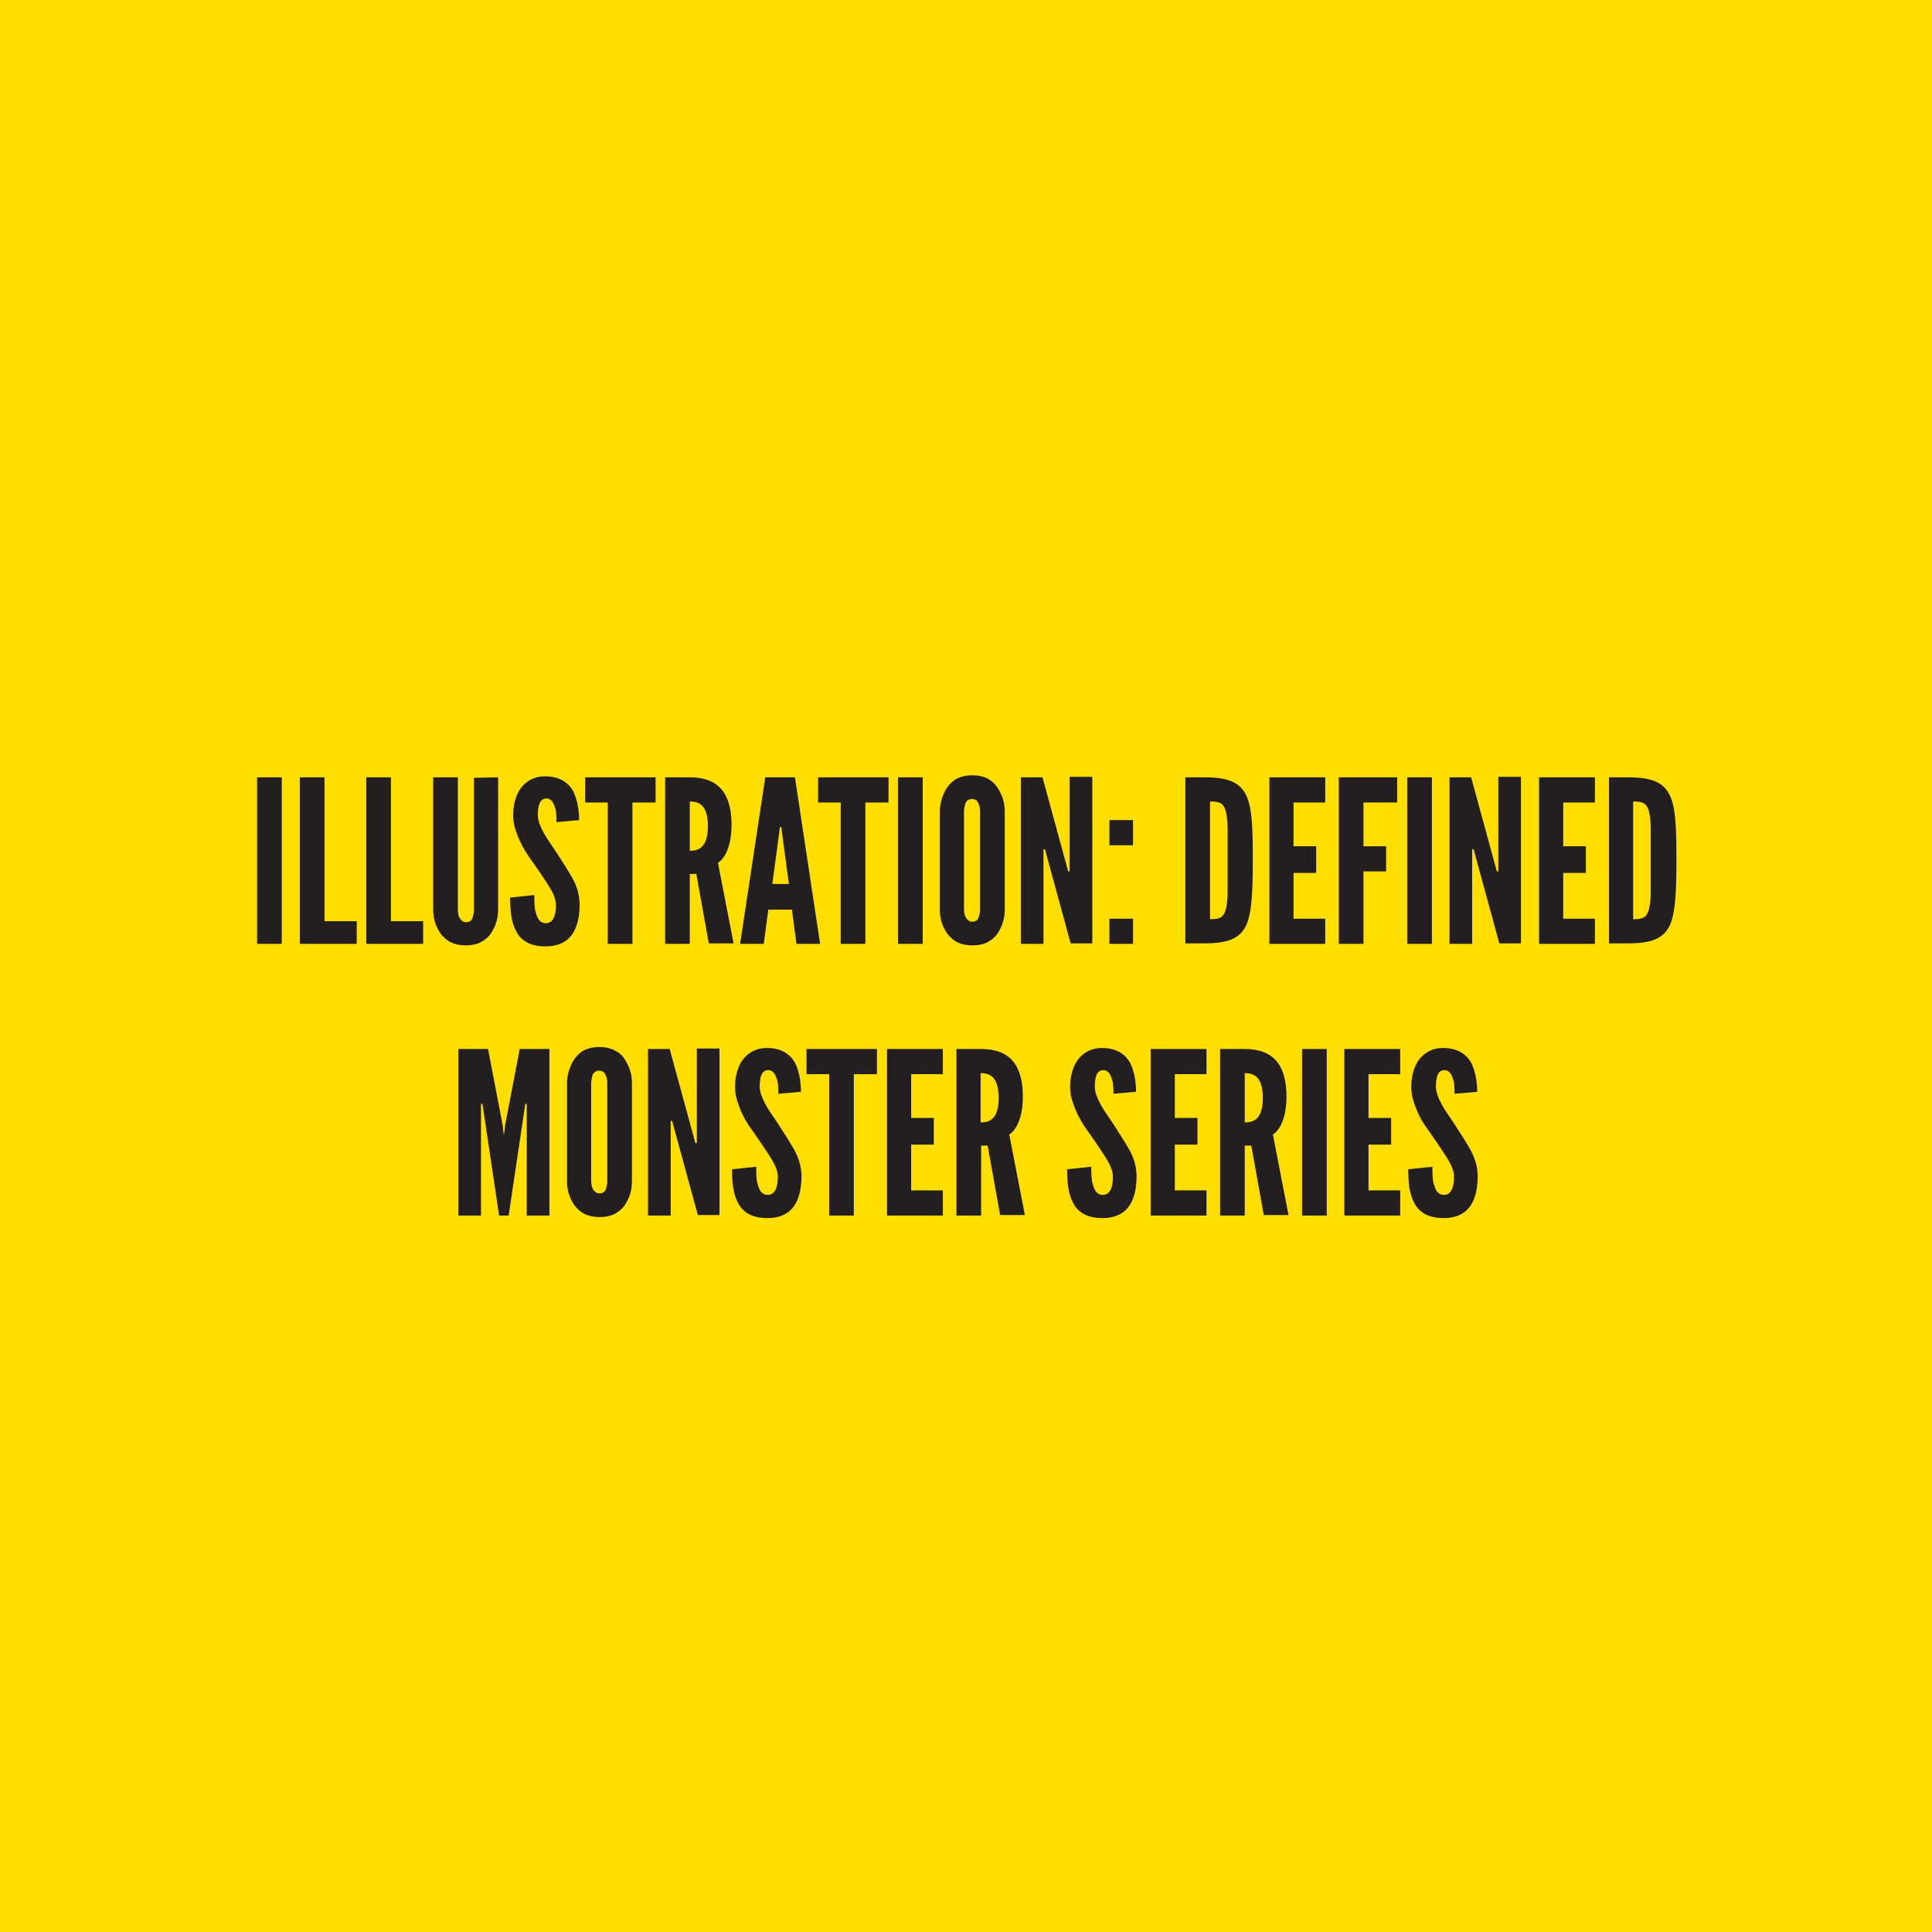 <?xml version="1.0" encoding="utf-8"?>
<!-- Generator: Adobe Illustrator 19.0.0, SVG Export Plug-In . SVG Version: 6.00 Build 0)  -->
<svg version="1.1" id="Layer_1" xmlns="http://www.w3.org/2000/svg" xmlns:xlink="http://www.w3.org/1999/xlink" x="0px" y="0px"
	 viewBox="-447 209 384 384" style="enable-background:new -447 209 384 384;" xml:space="preserve">
<style type="text/css">
	.st0{fill:#FFDE00;}
	.st1{fill:#231F20;}
</style>
<g id="XMLID_815_">
	<rect id="XMLID_929_" x="-447" y="209" class="st0" width="384" height="384"/>
</g>
<g id="XMLID_876_">
	<path id="XMLID_927_" class="st1" d="M-395.9,363.5h4.9v33.1h-4.9V363.5z"/>
	<path id="XMLID_926_" class="st1" d="M-387.4,363.5h4.9v28.6h6.4v4.5h-11.3V363.5z"/>
	<path id="XMLID_925_" class="st1" d="M-374.2,363.5h4.9v28.6h6.4v4.5h-11.3V363.5z"/>
	<path id="XMLID_924_" class="st1" d="M-348,363.5v26.3c0,1.3-0.3,2.6-0.8,3.6c-0.4,0.9-1,1.8-1.9,2.4c-0.9,0.7-2.1,1.1-3.7,1.1
		s-2.9-0.4-3.8-1.1s-1.5-1.5-1.9-2.4c-0.5-1-0.8-2.2-0.8-3.6v-26.3h4.9v26.3c0,0.9,0.2,1.6,0.7,2.1c0.2,0.2,0.5,0.4,0.9,0.4
		c0.9,0,1.3-0.5,1.4-1.2c0.1-0.3,0.2-0.7,0.2-1.2v-26.3L-348,363.5L-348,363.5z"/>
	<path id="XMLID_923_" class="st1" d="M-336.4,372.4c0-1.1,0-2.3-0.4-3.2c-0.3-0.9-0.8-1.5-1.6-1.5c-1.3,0-1.7,1.4-1.7,3.3
		c0,1.1,0.5,2.3,1.2,3.6c0.7,1.3,1.7,2.6,2.6,4c1.1,1.7,2.2,3.4,3.1,5s1.4,3.4,1.4,5.2c0,2.2-0.4,4.3-1.4,5.8s-2.7,2.5-5.4,2.5
		c-3.1,0-4.9-1.2-5.8-3c-1-1.8-1.2-4.2-1.2-6.7l4.8-0.5c0,1.4,0,2.8,0.4,3.8c0.3,1.1,0.9,1.8,1.9,1.8c1.4,0,2-1.5,2-3.6
		c0-1.1-0.5-2.3-1.3-3.6c-0.4-0.6-0.8-1.3-1.3-2c-0.9-1.4-2-2.9-3.1-4.5c-1.1-1.7-1.9-3.4-2.4-5.1c-0.3-0.9-0.4-1.8-0.4-2.7
		c0-1.8,0.4-3.7,1.4-5.2c1-1.4,2.6-2.5,4.9-2.5c2.9,0,4.6,1.2,5.6,2.9c0.9,1.8,1.2,4,1.2,5.8L-336.4,372.4z"/>
	<path id="XMLID_922_" class="st1" d="M-330.7,368.5v-5h14v5h-4.6v28.1h-4.9v-28.1H-330.7z"/>
	<path id="XMLID_919_" class="st1" d="M-306.1,396.6l-2.5-13.9h-1.3v13.9h-4.9v-33.1h4.9c5.8,0,8.3,3.3,8.3,9.5
		c0,3.3-0.9,6.3-2.7,7.5l3.1,16h-4.9V396.6z M-309.9,378.1c0.7,0,1.6-0.1,2.3-0.7c0.7-0.6,1.3-1.8,1.3-4.2s-0.6-3.6-1.3-4.2
		c-0.7-0.6-1.6-0.7-2.3-0.7V378.1z"/>
	<path id="XMLID_916_" class="st1" d="M-299.9,396.6l5-33.1h5.9l5,33.1h-4.7l-0.9-6.8h-4.7l-0.9,6.8H-299.9z M-291.6,374.3l-0.1-0.9
		h-0.3l-0.1,0.9l-1.4,10.4h3.3L-291.6,374.3z"/>
	<path id="XMLID_915_" class="st1" d="M-284.4,368.5v-5h14v5h-4.6v28.1h-4.9v-28.1H-284.4z"/>
	<path id="XMLID_914_" class="st1" d="M-268.5,363.5h4.9v33.1h-4.9V363.5z"/>
	<path id="XMLID_911_" class="st1" d="M-247.3,389.8c0,1.3-0.3,2.6-0.8,3.6c-0.4,0.9-1,1.8-1.9,2.4c-0.9,0.7-2.1,1.1-3.7,1.1
		c-1.6,0-2.9-0.4-3.8-1.1s-1.5-1.5-1.9-2.4c-0.5-1-0.8-2.2-0.8-3.6v-19.5c0-1.3,0.3-2.5,0.8-3.6c0.4-0.9,1-1.8,1.9-2.5
		s2.2-1.1,3.8-1.1s2.8,0.4,3.7,1.1s1.5,1.6,1.9,2.5c0.5,1,0.8,2.2,0.8,3.6V389.8z M-252.2,370.3c0-0.9-0.2-1.5-0.6-2.1
		c-0.2-0.2-0.6-0.4-1-0.4c-0.9,0-1.3,0.6-1.4,1.2c-0.1,0.4-0.2,0.8-0.2,1.2v19.5c0,0.9,0.2,1.6,0.7,2.1c0.2,0.2,0.5,0.4,0.9,0.4
		c0.9,0,1.3-0.5,1.4-1.2c0.1-0.3,0.2-0.7,0.2-1.2L-252.2,370.3L-252.2,370.3z"/>
	<path id="XMLID_910_" class="st1" d="M-238.9,379.3l-0.4-1.5h-0.3v18.8h-4.5v-33.1h4.3l4.7,17.2l0.4,1.5h0.3v-18.8h4.5v33.1h-4.3
		L-238.9,379.3z"/>
	<path id="XMLID_907_" class="st1" d="M-226.5,372h4.7v5h-4.7V372z M-226.5,391.6h4.7v5h-4.7V391.6z"/>
	<path id="XMLID_904_" class="st1" d="M-211.4,396.6v-33.1h3.8c4.5,0,6.9,0.9,8.2,3.4s1.4,6.7,1.4,13.1s-0.2,10.6-1.4,13.1
		c-1.3,2.5-3.7,3.4-8.2,3.4h-3.8V396.6z M-206.5,391.7c1.7,0,2.6-0.2,3.1-1.8c0.2-0.8,0.4-1.9,0.4-3.5s0-3.7,0-6.4s0-4.8,0-6.4
		c0-1.5-0.2-2.7-0.4-3.5c-0.5-1.6-1.4-1.8-3.1-1.8V391.7z"/>
	<path id="XMLID_903_" class="st1" d="M-194.7,363.5h11.1v5h-6.3v8.7h4.5v5.3h-4.5v9.1h6.3v5h-11.1V363.5z"/>
	<path id="XMLID_902_" class="st1" d="M-169.3,368.5h-6.7v8.7h4.5v5h-4.5v14.4h-4.9v-33.1h11.6L-169.3,368.5L-169.3,368.5z"/>
	<path id="XMLID_901_" class="st1" d="M-167.3,363.5h4.9v33.1h-4.9V363.5z"/>
	<path id="XMLID_900_" class="st1" d="M-153.7,379.3l-0.4-1.5h-0.3v18.8h-4.5v-33.1h4.3l4.7,17.2l0.4,1.5h0.3v-18.8h4.5v33.1h-4.3
		L-153.7,379.3z"/>
	<path id="XMLID_899_" class="st1" d="M-141.1,363.5h11.1v5h-6.3v8.7h4.5v5.3h-4.5v9.1h6.3v5h-11.1V363.5z"/>
	<path id="XMLID_896_" class="st1" d="M-127.2,396.6v-33.1h3.8c4.5,0,6.9,0.9,8.2,3.4c1.3,2.5,1.4,6.7,1.4,13.1s-0.2,10.6-1.4,13.1
		c-1.3,2.5-3.7,3.4-8.2,3.4h-3.8V396.6z M-122.4,391.7c1.7,0,2.6-0.2,3.1-1.8c0.2-0.8,0.4-1.9,0.4-3.5s0-3.7,0-6.4s0-4.8,0-6.4
		c0-1.5-0.2-2.7-0.4-3.5c-0.5-1.6-1.4-1.8-3.1-1.8V391.7z"/>
	<path id="XMLID_895_" class="st1" d="M-347.8,450.6l-3.1-20.8l-0.2-1.4h-0.3v22.2h-4.5v-33.1h5.9l2.9,15.1l0.2,1.8h0.1l0.2-1.8
		l2.9-15.1h5.9v33.1h-4.5v-22.2h-0.3l-0.2,1.4l-3.1,20.8H-347.8z"/>
	<path id="XMLID_892_" class="st1" d="M-321.4,443.8c0,1.4-0.3,2.6-0.8,3.6c-0.4,0.9-1,1.8-1.9,2.4c-0.9,0.7-2.1,1.1-3.7,1.1
		s-2.9-0.4-3.8-1.1s-1.5-1.5-1.9-2.4c-0.5-1-0.8-2.2-0.8-3.6v-19.5c0-1.3,0.3-2.5,0.8-3.6c0.4-0.9,1-1.8,1.9-2.5s2.2-1.1,3.8-1.1
		c1.6,0,2.8,0.5,3.7,1.1s1.5,1.6,1.9,2.5c0.5,1,0.8,2.2,0.8,3.6V443.8z M-326.3,424.3c0-0.9-0.2-1.5-0.6-2.1c-0.2-0.2-0.6-0.4-1-0.4
		c-0.9,0-1.3,0.6-1.4,1.2c-0.1,0.4-0.2,0.8-0.2,1.2v19.5c0,0.9,0.2,1.6,0.7,2.1c0.2,0.2,0.5,0.4,0.9,0.4c0.9,0,1.3-0.5,1.4-1.2
		c0.1-0.3,0.2-0.7,0.2-1.2V424.3z"/>
	<path id="XMLID_891_" class="st1" d="M-313,433.3l-0.4-1.5h-0.3v18.8h-4.5v-33.1h4.3l4.7,17.2l0.4,1.5h0.3v-18.8h4.5v33.1h-4.3
		L-313,433.3z"/>
	<path id="XMLID_890_" class="st1" d="M-292.3,426.4c0-1.1,0-2.3-0.4-3.2c-0.3-0.9-0.8-1.5-1.6-1.5c-1.3,0-1.7,1.3-1.7,3.3
		c0,1.1,0.5,2.3,1.2,3.6c0.7,1.3,1.7,2.6,2.6,4c1.1,1.7,2.2,3.4,3.1,5c0.9,1.7,1.4,3.4,1.4,5.2c0,2.2-0.4,4.3-1.4,5.8
		s-2.7,2.5-5.4,2.5c-3.1,0-4.9-1.2-5.8-3c-1-1.8-1.2-4.2-1.2-6.7l4.8-0.5c0,1.4,0,2.8,0.4,3.8c0.3,1.1,0.9,1.8,1.9,1.8
		c1.4,0,2-1.5,2-3.6c0-1.1-0.5-2.3-1.3-3.6c-0.4-0.6-0.8-1.3-1.3-2c-0.9-1.4-2-2.9-3.1-4.5s-1.9-3.4-2.4-5.1
		c-0.3-0.9-0.4-1.8-0.4-2.7c0-1.8,0.4-3.7,1.4-5.2c1-1.4,2.6-2.5,4.9-2.5c2.9,0,4.6,1.2,5.6,2.9c0.9,1.8,1.2,4,1.2,5.8L-292.3,426.4
		z"/>
	<path id="XMLID_889_" class="st1" d="M-286.7,422.5v-5h14v5h-4.6v28.1h-4.9v-28.1H-286.7z"/>
	<path id="XMLID_888_" class="st1" d="M-270.7,417.5h11.1v5h-6.3v8.7h4.5v5.3h-4.5v9.1h6.3v5h-11.1V417.5z"/>
	<path id="XMLID_885_" class="st1" d="M-248.2,450.6l-2.5-13.9h-1.3v13.9h-4.9v-33.1h4.9c5.8,0,8.3,3.3,8.3,9.5
		c0,3.3-0.9,6.3-2.7,7.5l3.1,16h-4.9V450.6z M-252.1,432.1c0.7,0,1.6-0.1,2.3-0.7s1.3-1.8,1.3-4.2c0-2.3-0.6-3.6-1.3-4.2
		s-1.6-0.7-2.3-0.7V432.1z"/>
	<path id="XMLID_884_" class="st1" d="M-225.7,426.4c0-1.1,0-2.3-0.4-3.2c-0.3-0.9-0.8-1.5-1.6-1.5c-1.3,0-1.7,1.3-1.7,3.3
		c0,1.1,0.5,2.3,1.2,3.6c0.7,1.3,1.7,2.6,2.6,4c1.1,1.7,2.2,3.4,3.1,5s1.4,3.4,1.4,5.2c0,2.2-0.4,4.3-1.4,5.8s-2.7,2.5-5.4,2.5
		c-3.1,0-4.9-1.2-5.8-3c-1-1.8-1.2-4.2-1.2-6.7l4.8-0.5c0,1.4,0,2.8,0.4,3.8c0.3,1.1,0.9,1.8,1.9,1.8c1.4,0,2-1.5,2-3.6
		c0-1.1-0.5-2.3-1.3-3.6c-0.4-0.6-0.8-1.3-1.3-2c-0.9-1.4-2-2.9-3.1-4.5c-1.1-1.7-1.9-3.4-2.4-5.1c-0.3-0.9-0.4-1.8-0.4-2.7
		c0-1.8,0.4-3.7,1.4-5.2c1-1.4,2.6-2.5,4.9-2.5c2.9,0,4.6,1.2,5.6,2.9c0.9,1.8,1.2,4,1.2,5.8L-225.7,426.4z"/>
	<path id="XMLID_883_" class="st1" d="M-218.3,417.5h11.1v5h-6.3v8.7h4.5v5.3h-4.5v9.1h6.3v5h-11.1V417.5z"/>
	<path id="XMLID_880_" class="st1" d="M-195.8,450.6l-2.5-13.9h-1.3v13.9h-4.9v-33.1h4.9c5.8,0,8.3,3.3,8.3,9.5
		c0,3.3-0.9,6.3-2.7,7.5l3.1,16h-4.9V450.6z M-199.6,432.1c0.7,0,1.6-0.1,2.3-0.7s1.3-1.8,1.3-4.2c0-2.3-0.6-3.6-1.3-4.2
		s-1.6-0.7-2.3-0.7V432.1z"/>
	<path id="XMLID_879_" class="st1" d="M-188.2,417.5h4.9v33.1h-4.9V417.5z"/>
	<path id="XMLID_878_" class="st1" d="M-179.8,417.5h11.1v5h-6.3v8.7h4.5v5.3h-4.5v9.1h6.3v5h-11.1V417.5z"/>
	<path id="XMLID_877_" class="st1" d="M-157.9,426.4c0-1.1,0-2.3-0.4-3.2c-0.3-0.9-0.8-1.5-1.6-1.5c-1.3,0-1.7,1.3-1.7,3.3
		c0,1.1,0.5,2.3,1.2,3.6c0.7,1.3,1.7,2.6,2.6,4c1.1,1.7,2.2,3.4,3.1,5c0.9,1.7,1.4,3.4,1.4,5.2c0,2.2-0.4,4.3-1.4,5.8
		s-2.7,2.5-5.4,2.5c-3.1,0-4.9-1.2-5.8-3c-1-1.8-1.2-4.2-1.2-6.7l4.8-0.5c0,1.4,0,2.8,0.4,3.8c0.3,1.1,0.9,1.8,1.9,1.8
		c1.4,0,2-1.5,2-3.6c0-1.1-0.5-2.3-1.3-3.6c-0.4-0.6-0.8-1.3-1.3-2c-0.9-1.4-2-2.9-3.1-4.5s-1.9-3.4-2.4-5.1
		c-0.3-0.9-0.4-1.8-0.4-2.7c0-1.8,0.4-3.7,1.4-5.2c1-1.4,2.6-2.5,4.9-2.5c2.9,0,4.6,1.2,5.6,2.9c0.9,1.8,1.2,4,1.2,5.8L-157.9,426.4
		z"/>
</g>
</svg>
